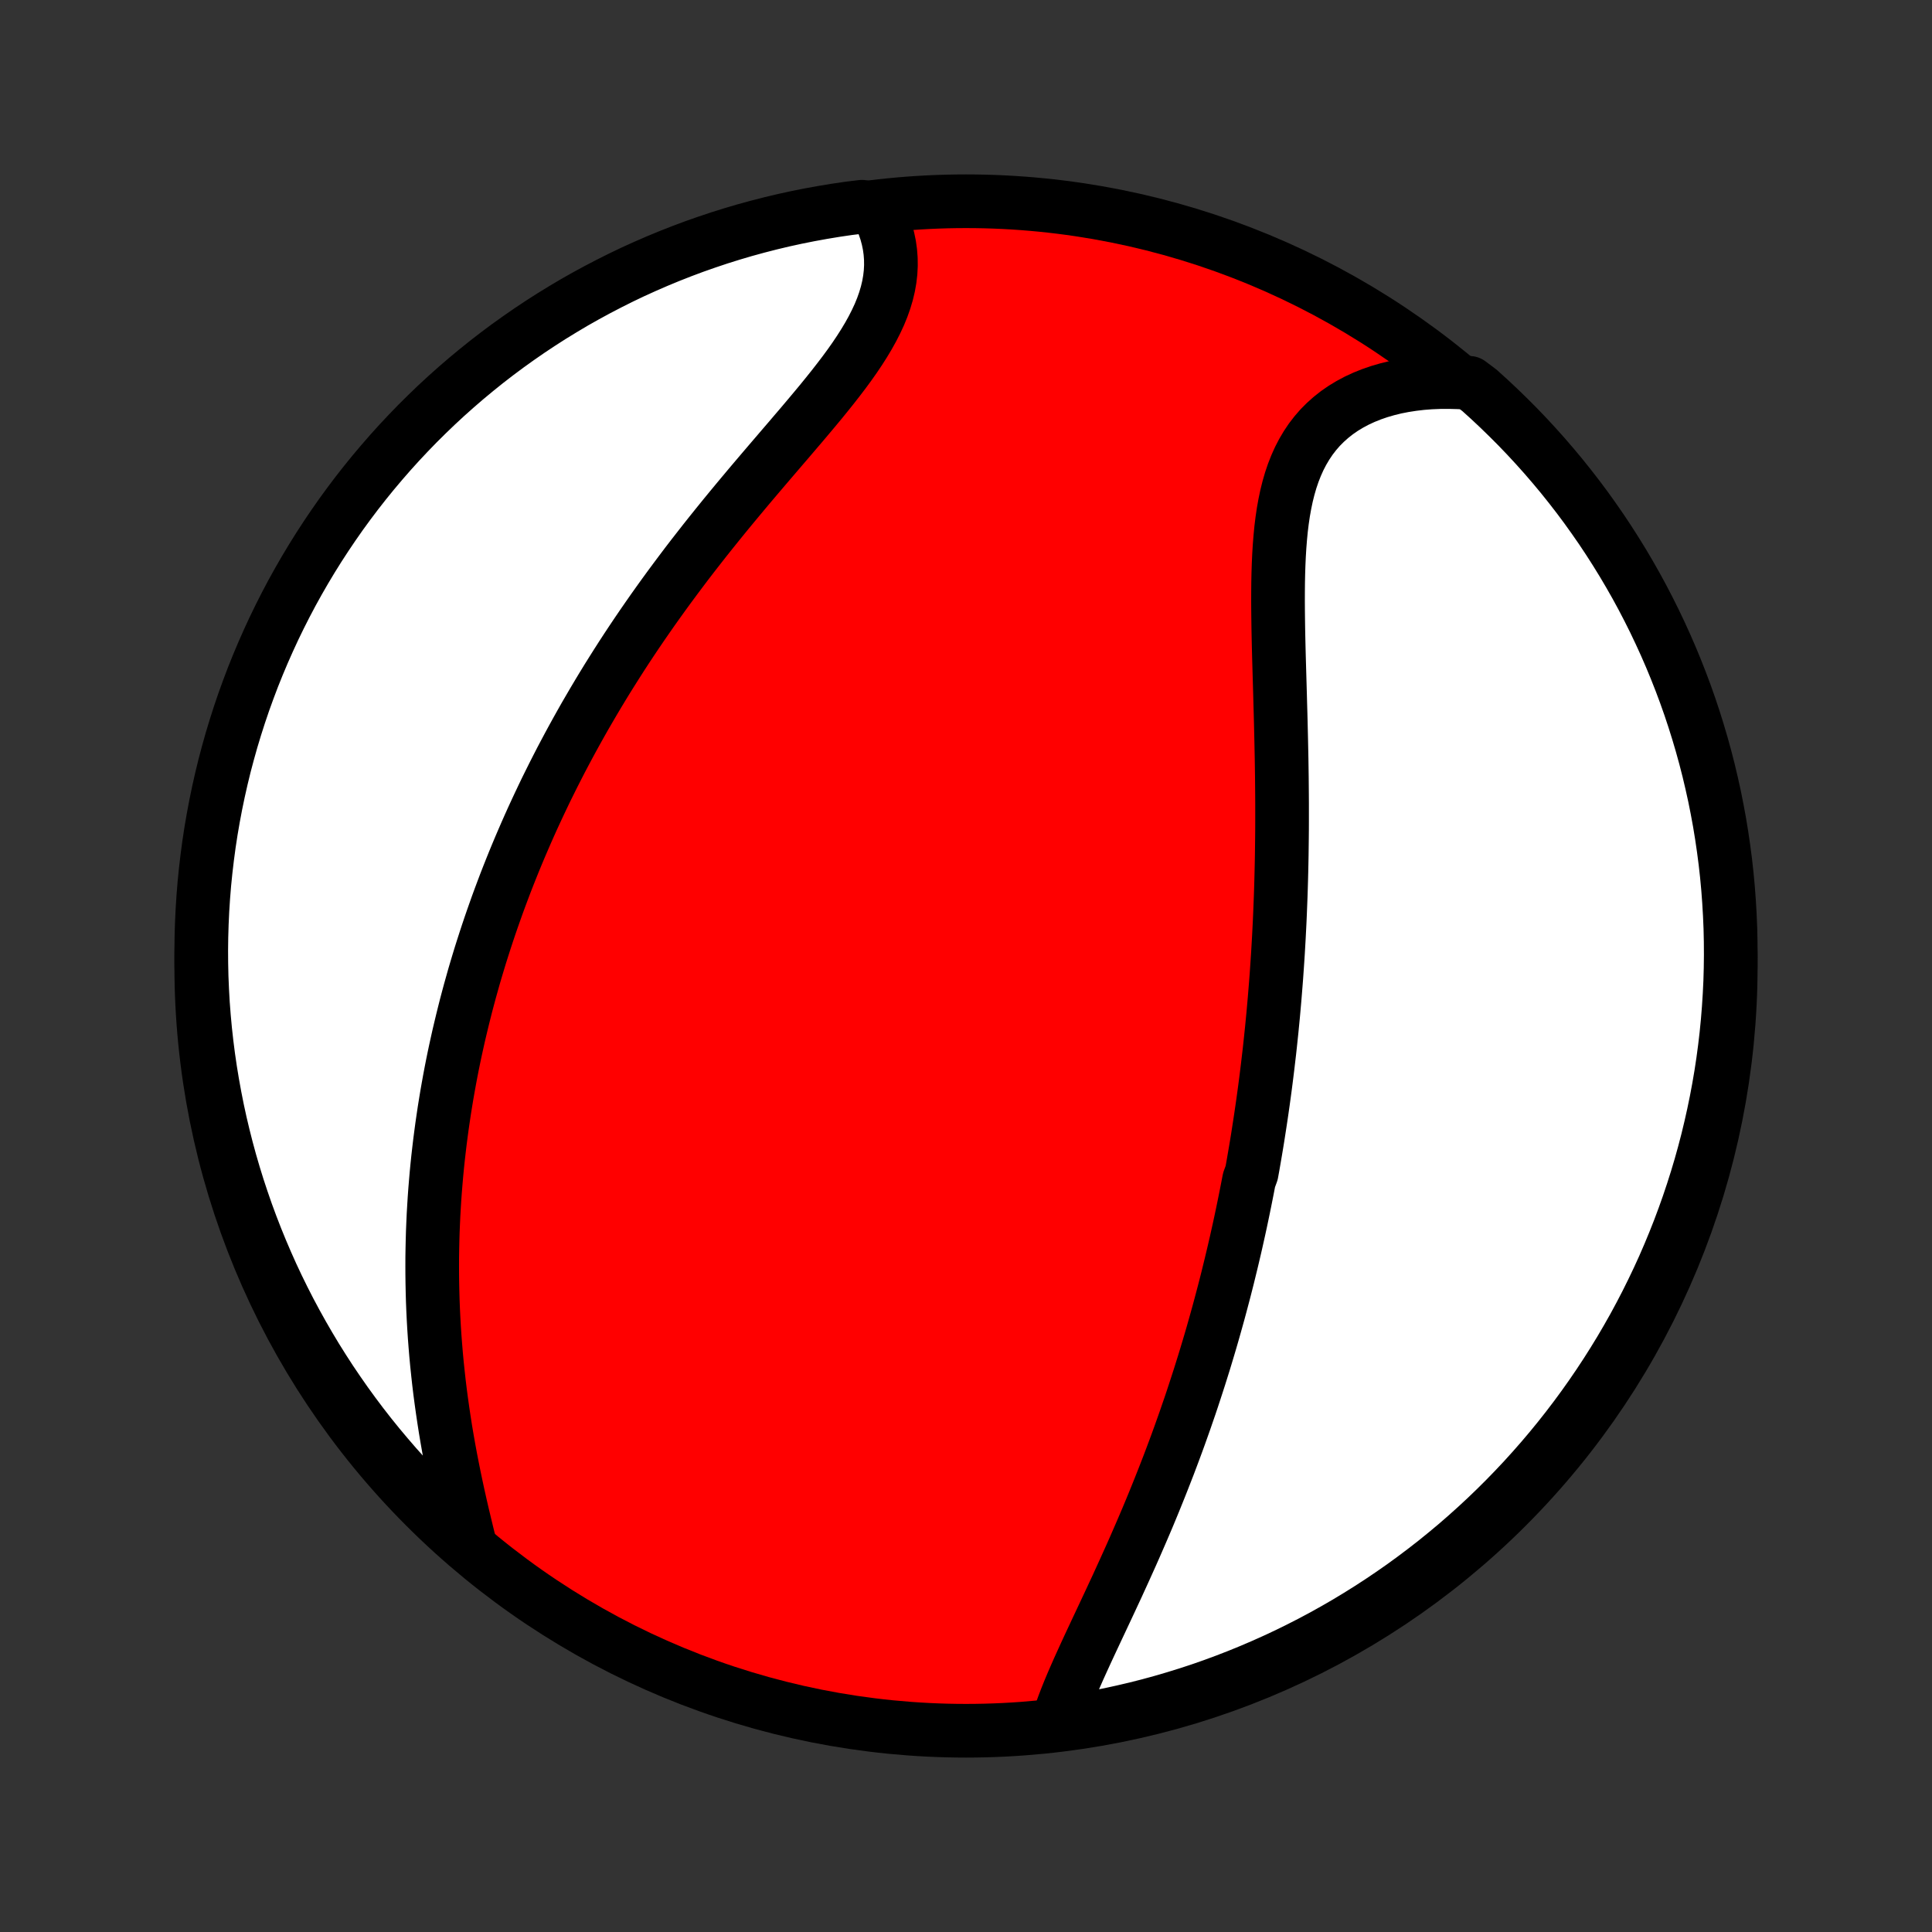 <?xml version="1.0" encoding="utf-8" standalone="no"?>
<!DOCTYPE svg PUBLIC "-//W3C//DTD SVG 1.1//EN"
  "http://www.w3.org/Graphics/SVG/1.1/DTD/svg11.dtd">
<!-- Created with matplotlib (http://matplotlib.org/) -->
<svg height="72pt" version="1.1" viewBox="0 0 72 72" width="72pt" xmlns="http://www.w3.org/2000/svg" xmlns:xlink="http://www.w3.org/1999/xlink">
 <rect x="0" y="0" width="72" height="72" fill="#333333" stroke="none"/>
 <defs>
  <style type="text/css">
*{stroke-linecap:butt;stroke-linejoin:round;}
  </style>
 </defs>
 <g id="figure_1">
  <g id="patch_1">
   <path d="
M0 72
L72 72
L72 0
L0 0
z
" style="fill:none;"/>
  </g>
  <g id="axes_1">
   <g id="PatchCollection_1">
    <defs>
     <path d="
M36 -7.5
C43.558 -7.5 50.808 -10.503 56.153 -15.848
C61.497 -21.192 64.5 -28.442 64.5 -36
C64.5 -43.558 61.497 -50.808 56.153 -56.153
C50.808 -61.497 43.558 -64.5 36 -64.5
C28.442 -64.5 21.192 -61.497 15.848 -56.153
C10.503 -50.808 7.5 -43.558 7.5 -36
C7.5 -28.442 10.503 -21.192 15.848 -15.848
C21.192 -10.503 28.442 -7.5 36 -7.5
z
" id="C0_0_a811fe30f3"/>
     <path d="
M39.462 -7.952
L39.549 -8.209
L39.643 -8.469
L39.744 -8.732
L39.851 -8.998
L39.963 -9.265
L40.08 -9.535
L40.2 -9.807
L40.324 -10.081
L40.45 -10.357
L40.578 -10.634
L40.708 -10.912
L40.839 -11.192
L40.971 -11.473
L41.103 -11.754
L41.236 -12.037
L41.368 -12.319
L41.5 -12.603
L41.632 -12.886
L41.762 -13.171
L41.892 -13.455
L42.02 -13.739
L42.148 -14.023
L42.274 -14.307
L42.398 -14.591
L42.521 -14.874
L42.643 -15.158
L42.763 -15.44
L42.881 -15.723
L42.997 -16.004
L43.111 -16.285
L43.224 -16.566
L43.335 -16.846
L43.444 -17.125
L43.552 -17.403
L43.657 -17.681
L43.761 -17.958
L43.863 -18.234
L43.963 -18.509
L44.061 -18.784
L44.158 -19.058
L44.252 -19.331
L44.346 -19.603
L44.437 -19.874
L44.526 -20.145
L44.614 -20.415
L44.701 -20.684
L44.785 -20.952
L44.869 -21.22
L44.95 -21.487
L45.03 -21.753
L45.109 -22.019
L45.186 -22.284
L45.261 -22.548
L45.335 -22.812
L45.408 -23.075
L45.479 -23.338
L45.549 -23.601
L45.618 -23.863
L45.685 -24.124
L45.751 -24.385
L45.815 -24.646
L45.879 -24.907
L45.941 -25.167
L46.002 -25.427
L46.062 -25.687
L46.12 -25.947
L46.178 -26.207
L46.234 -26.466
L46.289 -26.726
L46.343 -26.986
L46.396 -27.246
L46.448 -27.506
L46.499 -27.766
L46.549 -28.027
L46.645 -28.288
L46.692 -28.549
L46.737 -28.81
L46.782 -29.072
L46.826 -29.334
L46.869 -29.597
L46.91 -29.861
L46.951 -30.125
L46.991 -30.39
L47.03 -30.655
L47.068 -30.921
L47.105 -31.189
L47.141 -31.456
L47.176 -31.725
L47.21 -31.995
L47.243 -32.266
L47.275 -32.538
L47.307 -32.811
L47.337 -33.085
L47.366 -33.36
L47.395 -33.637
L47.422 -33.915
L47.449 -34.194
L47.474 -34.475
L47.499 -34.757
L47.522 -35.041
L47.545 -35.326
L47.567 -35.613
L47.587 -35.901
L47.607 -36.191
L47.626 -36.483
L47.643 -36.777
L47.66 -37.072
L47.675 -37.369
L47.69 -37.668
L47.703 -37.969
L47.715 -38.272
L47.727 -38.577
L47.737 -38.883
L47.746 -39.192
L47.754 -39.503
L47.761 -39.815
L47.767 -40.13
L47.771 -40.447
L47.775 -40.766
L47.778 -41.087
L47.779 -41.409
L47.779 -41.734
L47.779 -42.061
L47.777 -42.39
L47.774 -42.721
L47.771 -43.053
L47.766 -43.388
L47.761 -43.724
L47.754 -44.062
L47.747 -44.401
L47.739 -44.742
L47.731 -45.085
L47.722 -45.429
L47.712 -45.774
L47.703 -46.12
L47.693 -46.467
L47.683 -46.815
L47.673 -47.163
L47.663 -47.512
L47.654 -47.861
L47.646 -48.209
L47.639 -48.558
L47.634 -48.906
L47.63 -49.253
L47.628 -49.599
L47.629 -49.943
L47.632 -50.285
L47.639 -50.626
L47.65 -50.964
L47.665 -51.298
L47.685 -51.629
L47.711 -51.957
L47.742 -52.28
L47.781 -52.598
L47.827 -52.911
L47.882 -53.218
L47.945 -53.519
L48.018 -53.812
L48.101 -54.099
L48.195 -54.377
L48.301 -54.647
L48.418 -54.908
L48.548 -55.159
L48.691 -55.401
L48.846 -55.632
L49.015 -55.852
L49.197 -56.062
L49.393 -56.259
L49.601 -56.445
L49.823 -56.62
L50.057 -56.782
L50.303 -56.931
L50.561 -57.069
L50.831 -57.194
L51.11 -57.306
L51.4 -57.406
L51.699 -57.493
L52.007 -57.569
L52.323 -57.631
L52.645 -57.681
L52.975 -57.72
L53.31 -57.746
L53.651 -57.76
L53.996 -57.762
L54.346 -57.753
L54.761 -57.733
L55.133 -57.454
L55.499 -57.123
L55.858 -56.786
L56.212 -56.442
L56.56 -56.093
L56.901 -55.737
L57.236 -55.375
L57.565 -55.007
L57.886 -54.634
L58.202 -54.255
L58.51 -53.87
L58.812 -53.48
L59.107 -53.084
L59.394 -52.683
L59.675 -52.278
L59.948 -51.867
L60.214 -51.451
L60.473 -51.031
L60.724 -50.606
L60.968 -50.177
L61.204 -49.743
L61.432 -49.305
L61.653 -48.863
L61.865 -48.417
L62.07 -47.968
L62.267 -47.515
L62.456 -47.058
L62.637 -46.598
L62.81 -46.135
L62.975 -45.668
L63.131 -45.199
L63.279 -44.727
L63.419 -44.252
L63.551 -43.774
L63.674 -43.295
L63.788 -42.813
L63.895 -42.329
L63.992 -41.843
L64.082 -41.355
L64.162 -40.866
L64.234 -40.375
L64.298 -39.883
L64.353 -39.389
L64.399 -38.895
L64.436 -38.4
L64.465 -37.904
L64.486 -37.407
L64.497 -36.91
L64.5 -36.413
L64.494 -35.915
L64.48 -35.418
L64.456 -34.921
L64.424 -34.424
L64.384 -33.928
L64.335 -33.432
L64.277 -32.937
L64.211 -32.443
L64.136 -31.95
L64.052 -31.458
L63.96 -30.968
L63.859 -30.479
L63.75 -29.992
L63.633 -29.506
L63.507 -29.023
L63.373 -28.542
L63.23 -28.063
L63.079 -27.587
L62.92 -27.113
L62.752 -26.641
L62.577 -26.173
L62.393 -25.708
L62.201 -25.245
L62.002 -24.786
L61.794 -24.331
L61.578 -23.879
L61.355 -23.43
L61.124 -22.986
L60.886 -22.545
L60.639 -22.109
L60.386 -21.677
L60.124 -21.249
L59.856 -20.826
L59.58 -20.407
L59.297 -19.993
L59.007 -19.584
L58.71 -19.18
L58.406 -18.781
L58.095 -18.387
L57.778 -17.999
L57.454 -17.616
L57.123 -17.239
L56.786 -16.867
L56.442 -16.501
L56.093 -16.142
L55.737 -15.788
L55.375 -15.44
L55.007 -15.099
L54.634 -14.764
L54.255 -14.435
L53.87 -14.114
L53.48 -13.798
L53.084 -13.49
L52.683 -13.188
L52.278 -12.893
L51.867 -12.606
L51.451 -12.325
L51.031 -12.052
L50.606 -11.786
L50.177 -11.527
L49.743 -11.276
L49.305 -11.032
L48.863 -10.796
L48.417 -10.568
L47.968 -10.347
L47.515 -10.135
L47.058 -9.93
L46.598 -9.733
L46.135 -9.544
L45.668 -9.363
L45.199 -9.19
L44.727 -9.025
L44.252 -8.869
L43.774 -8.721
L43.295 -8.581
L42.813 -8.449
L42.329 -8.326
L41.843 -8.212
L41.355 -8.105
L40.866 -8.008
L40.375 -7.918
z
" id="C0_1_a13be39cef"/>
     <path d="
M17.491 -14.52
L17.406 -14.866
L17.322 -15.214
L17.238 -15.564
L17.157 -15.915
L17.078 -16.267
L17.002 -16.619
L16.928 -16.973
L16.857 -17.326
L16.788 -17.68
L16.723 -18.033
L16.661 -18.385
L16.602 -18.737
L16.547 -19.089
L16.495 -19.439
L16.446 -19.788
L16.4 -20.136
L16.358 -20.483
L16.32 -20.828
L16.284 -21.171
L16.252 -21.513
L16.224 -21.853
L16.198 -22.192
L16.176 -22.528
L16.157 -22.863
L16.141 -23.195
L16.128 -23.526
L16.119 -23.855
L16.112 -24.182
L16.108 -24.506
L16.107 -24.829
L16.108 -25.15
L16.113 -25.469
L16.12 -25.786
L16.129 -26.1
L16.142 -26.413
L16.156 -26.724
L16.174 -27.033
L16.193 -27.34
L16.215 -27.645
L16.24 -27.949
L16.266 -28.25
L16.295 -28.55
L16.326 -28.848
L16.36 -29.145
L16.395 -29.44
L16.433 -29.733
L16.472 -30.024
L16.514 -30.314
L16.557 -30.603
L16.603 -30.89
L16.65 -31.176
L16.7 -31.461
L16.751 -31.744
L16.804 -32.026
L16.859 -32.307
L16.916 -32.586
L16.975 -32.865
L17.036 -33.142
L17.098 -33.419
L17.163 -33.694
L17.229 -33.969
L17.297 -34.243
L17.366 -34.516
L17.438 -34.788
L17.511 -35.06
L17.587 -35.331
L17.663 -35.602
L17.742 -35.871
L17.823 -36.141
L17.905 -36.41
L17.99 -36.678
L18.076 -36.946
L18.164 -37.214
L18.254 -37.482
L18.346 -37.749
L18.44 -38.016
L18.535 -38.283
L18.633 -38.55
L18.733 -38.817
L18.834 -39.084
L18.938 -39.351
L19.044 -39.618
L19.152 -39.886
L19.262 -40.153
L19.374 -40.42
L19.489 -40.688
L19.605 -40.956
L19.724 -41.225
L19.845 -41.494
L19.969 -41.763
L20.095 -42.033
L20.223 -42.303
L20.353 -42.574
L20.487 -42.845
L20.622 -43.116
L20.761 -43.389
L20.901 -43.662
L21.045 -43.935
L21.191 -44.209
L21.34 -44.484
L21.492 -44.76
L21.646 -45.036
L21.803 -45.313
L21.964 -45.59
L22.127 -45.869
L22.293 -46.148
L22.462 -46.428
L22.634 -46.709
L22.81 -46.99
L22.988 -47.272
L23.169 -47.555
L23.354 -47.839
L23.542 -48.123
L23.733 -48.408
L23.927 -48.693
L24.125 -48.979
L24.325 -49.266
L24.529 -49.553
L24.736 -49.841
L24.946 -50.129
L25.16 -50.418
L25.376 -50.707
L25.595 -50.997
L25.817 -51.286
L26.043 -51.576
L26.27 -51.866
L26.501 -52.156
L26.734 -52.446
L26.969 -52.736
L27.206 -53.025
L27.446 -53.315
L27.687 -53.604
L27.929 -53.893
L28.173 -54.181
L28.417 -54.468
L28.662 -54.755
L28.907 -55.041
L29.152 -55.327
L29.396 -55.611
L29.638 -55.895
L29.879 -56.177
L30.117 -56.459
L30.352 -56.739
L30.584 -57.018
L30.81 -57.296
L31.032 -57.573
L31.247 -57.849
L31.456 -58.123
L31.657 -58.397
L31.849 -58.669
L32.031 -58.94
L32.203 -59.21
L32.364 -59.479
L32.513 -59.747
L32.649 -60.014
L32.772 -60.279
L32.88 -60.544
L32.973 -60.807
L33.051 -61.069
L33.113 -61.33
L33.159 -61.59
L33.189 -61.848
L33.202 -62.104
L33.199 -62.358
L33.18 -62.61
L33.145 -62.86
L33.094 -63.107
L33.028 -63.352
L32.946 -63.593
L32.85 -63.831
L32.74 -64.065
L32.123 -64.295
L31.63 -64.235
L31.14 -64.163
L30.65 -64.082
L30.162 -63.993
L29.677 -63.896
L29.192 -63.79
L28.71 -63.675
L28.231 -63.552
L27.753 -63.421
L27.279 -63.281
L26.806 -63.133
L26.337 -62.976
L25.87 -62.812
L25.407 -62.639
L24.947 -62.458
L24.49 -62.269
L24.037 -62.072
L23.587 -61.868
L23.141 -61.655
L22.7 -61.434
L22.262 -61.206
L21.828 -60.97
L21.398 -60.727
L20.974 -60.475
L20.553 -60.217
L20.138 -59.951
L19.727 -59.678
L19.321 -59.397
L18.92 -59.11
L18.524 -58.815
L18.134 -58.514
L17.75 -58.205
L17.37 -57.89
L16.997 -57.568
L16.629 -57.24
L16.267 -56.905
L15.911 -56.563
L15.561 -56.216
L15.218 -55.862
L14.881 -55.503
L14.55 -55.137
L14.226 -54.765
L13.908 -54.388
L13.597 -54.005
L13.293 -53.617
L12.996 -53.223
L12.706 -52.825
L12.423 -52.42
L12.147 -52.011
L11.878 -51.597
L11.617 -51.179
L11.363 -50.755
L11.117 -50.328
L10.878 -49.896
L10.647 -49.459
L10.424 -49.019
L10.208 -48.574
L10.001 -48.126
L9.801 -47.674
L9.609 -47.218
L9.425 -46.76
L9.25 -46.297
L9.082 -45.832
L8.923 -45.364
L8.772 -44.892
L8.629 -44.419
L8.495 -43.942
L8.368 -43.463
L8.251 -42.982
L8.142 -42.499
L8.041 -42.013
L7.949 -41.526
L7.865 -41.037
L7.79 -40.547
L7.724 -40.055
L7.666 -39.562
L7.616 -39.068
L7.576 -38.573
L7.544 -38.078
L7.521 -37.581
L7.506 -37.084
L7.5 -36.587
L7.503 -36.09
L7.514 -35.593
L7.535 -35.095
L7.563 -34.598
L7.601 -34.102
L7.647 -33.606
L7.702 -33.11
L7.765 -32.616
L7.837 -32.123
L7.918 -31.63
L8.007 -31.14
L8.104 -30.65
L8.21 -30.162
L8.325 -29.677
L8.448 -29.192
L8.579 -28.71
L8.719 -28.231
L8.867 -27.753
L9.024 -27.279
L9.188 -26.806
L9.361 -26.337
L9.542 -25.87
L9.731 -25.407
L9.928 -24.947
L10.132 -24.49
L10.345 -24.037
L10.566 -23.587
L10.794 -23.141
L11.03 -22.7
L11.274 -22.262
L11.525 -21.828
L11.783 -21.398
L12.049 -20.974
L12.322 -20.553
L12.603 -20.138
L12.89 -19.727
L13.185 -19.321
L13.486 -18.92
L13.795 -18.524
L14.11 -18.134
L14.432 -17.75
L14.76 -17.37
L15.095 -16.997
L15.437 -16.629
L15.784 -16.267
L16.138 -15.911
L16.497 -15.561
L16.863 -15.218
z
" id="C0_2_05675b4af8"/>
    </defs>
    <g clip-path="url(#p1bffca34e9)">
     <use style="fill:#ff0000;stroke:#000000;stroke-width:2.0;" x="0.0" xlink:href="#C0_0_a811fe30f3" y="72.0"/>
    </g>
    <g clip-path="url(#p1bffca34e9)">
     <use style="fill:#ffffff;stroke:#000000;stroke-width:2.0;" x="0.0" xlink:href="#C0_1_a13be39cef" y="72.0"/>
    </g>
    <g clip-path="url(#p1bffca34e9)">
     <use style="fill:#ffffff;stroke:#000000;stroke-width:2.0;" x="0.0" xlink:href="#C0_2_05675b4af8" y="72.0"/>
    </g>
   </g>
  </g>
 </g>
 <defs>
  <clipPath id="p1bffca34e9">
   <rect height="72.0" width="72.0" x="0.0" y="0.0"/>
  </clipPath>
 </defs>
</svg>
